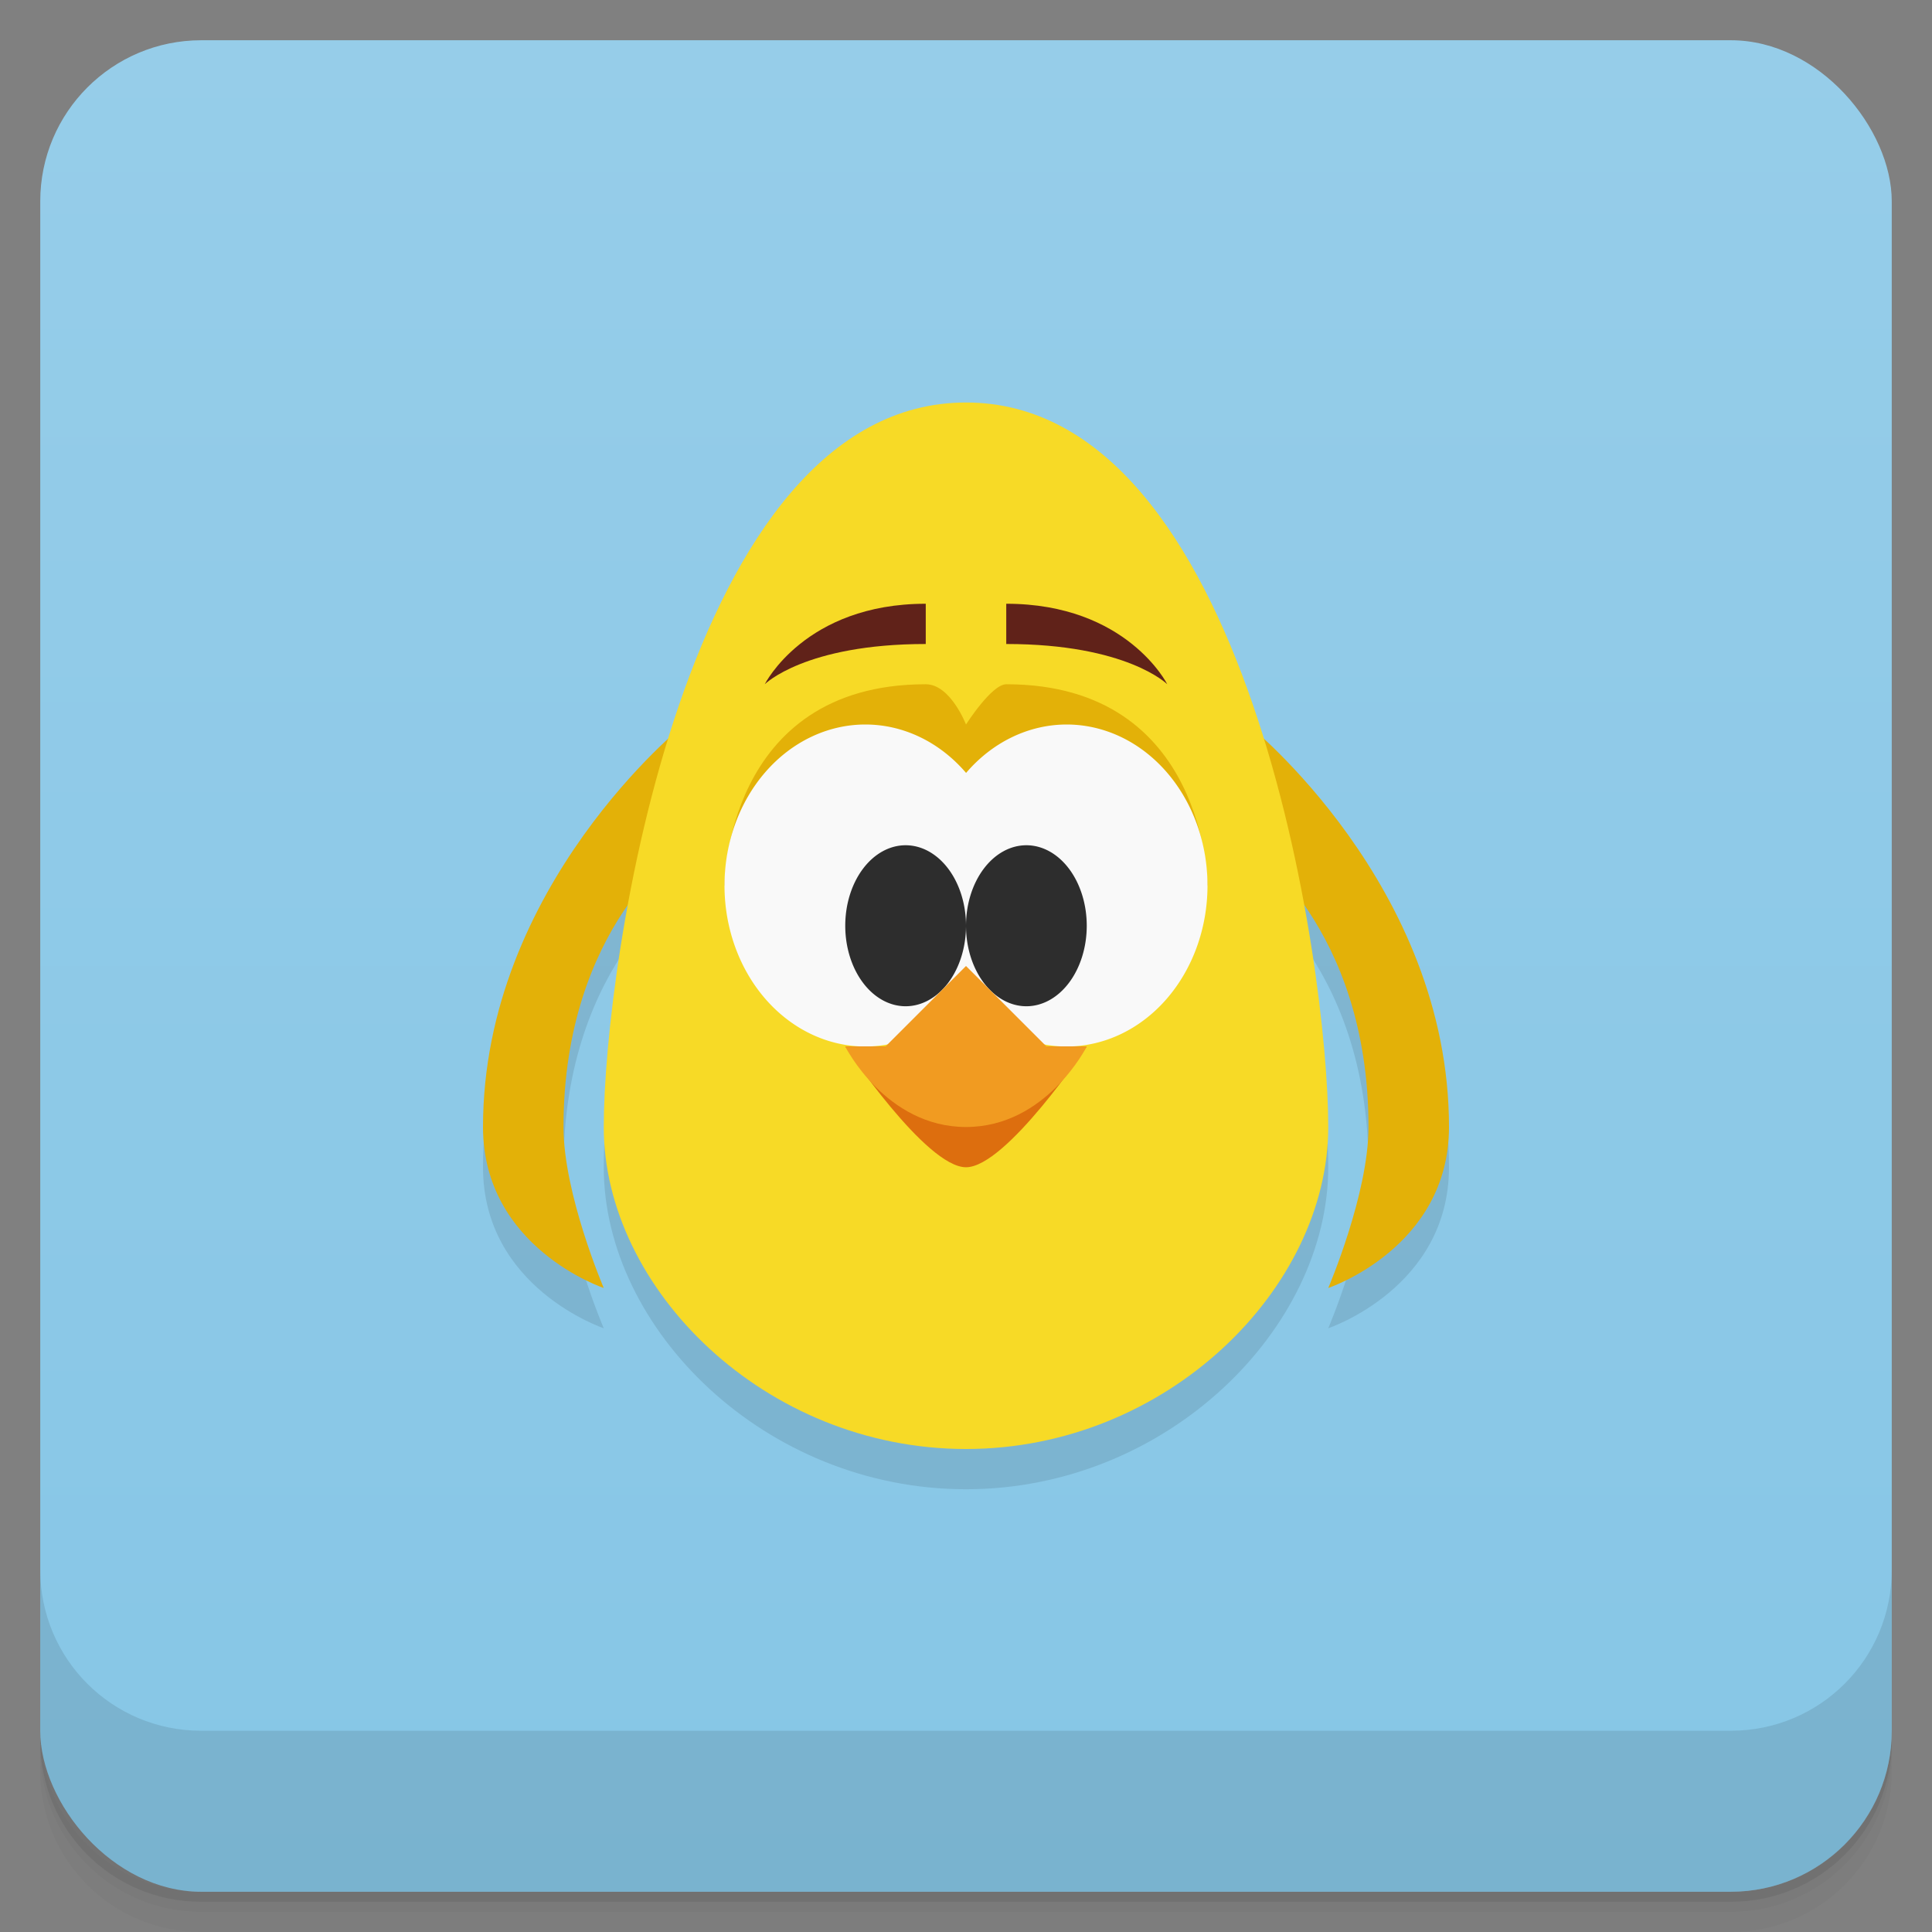 <svg version="1.1" viewBox="0 0 48 48" xmlns="http://www.w3.org/2000/svg">
 <rect x="0" y="0" width="48" height="48" fill="#808080" stroke="none"/>
 <defs>
  <linearGradient id="bg" x2="0" y1="1" y2="47" gradientUnits="userSpaceOnUse">
   <stop style="stop-color:#96cde9" offset="0"/>
   <stop style="stop-color:#86c6e6" offset="1"/>
  </linearGradient>
 </defs>
 <path d="m1 43v0.25c0 2.216 1.784 4 4 4h38c2.216 0 4-1.784 4-4v-0.25c0 2.216-1.784 4-4 4h-38c-2.216 0-4-1.784-4-4zm0 0.5v0.5c0 2.216 1.784 4 4 4h38c2.216 0 4-1.784 4-4v-0.5c0 2.216-1.784 4-4 4h-38c-2.216 0-4-1.784-4-4z" style="opacity:.02"/>
 <path d="m1 43.25v0.25c0 2.216 1.784 4 4 4h38c2.216 0 4-1.784 4-4v-0.25c0 2.216-1.784 4-4 4h-38c-2.216 0-4-1.784-4-4z" style="opacity:.05"/>
 <path d="m1 43v0.25c0 2.216 1.784 4 4 4h38c2.216 0 4-1.784 4-4v-0.25c0 2.216-1.784 4-4 4h-38c-2.216 0-4-1.784-4-4z" style="opacity:.1"/>
 <rect x="1" y="1" width="46" height="46" rx="4" style="fill:url(#bg)"/>
 <path d="m1 39v4c0 2.216 1.784 4 4 4h38c2.216 0 4-1.784 4-4v-4c0 2.216-1.784 4-4 4h-38c-2.216 0-4-1.784-4-4z" style="opacity:.1"/>
 <path d="m24 11c-3.749 0-6.053 4.019-7.394 8.363-0.964 0.855-4.606 4.394-4.606 9.637 0 3 3 4 3 4s-1-2.333-1-4c0-2.614 0.817-4.391 1.6-5.508-0.42 2.29-0.6 4.334-0.6 5.508 0 4.014 4 8 9 8s9-4 9-8c0-1.174-0.179-3.218-0.6-5.508 0.782 1.117 1.6 2.894 1.6 5.508 0 1.667-1 4-1 4s3-1 3-4c0-5.242-3.641-8.782-4.606-9.637-1.341-4.344-3.646-8.363-7.394-8.363z" style="opacity:.1"/>
 <path d="m17 18s-5 4-5 10c0 3 3 4 3 4s-1-2.333-1-4c0-5 3-7 3-7zm14 0v3s3 2 3 7c0 1.667-1 4-1 4s3-1 3-4c0-6-5-10-5-10z" style="fill:#e3b108"/>
 <path d="m24 36c5 0 9-4 9-8s-2-18-9-18-9 14-9 18c0 4.014 4 8 9 8z" style="fill:#f7da26"/>
 <path d="m23 17c-5 0-5 5-5 5h12s0-5-5-5c-0.364 0-1 1-1 1s-0.385-1-1-1z" style="fill:#e3b108"/>
 <path d="m21.5 18a3.5 4 0 0 0-3.5 4 3.5 4 0 0 0 3.5 4 3.5 4 0 0 0 2.498-1.203 3.5 4 0 0 0 2.502 1.203 3.5 4 0 0 0 3.5-4 3.5 4 0 0 0-3.5-4 3.5 4 0 0 0-2.498 1.203 3.5 4 0 0 0-2.502-1.203z" style="fill:#f9f9f9;paint-order:stroke fill markers"/>
 <path d="m23 15c-3 0-4 2-4 2s1-1 4-1zm2 0v1c3 0 4 1 4 1s-1-2-4-2z" style="fill:#602219"/>
 <path d="m21 26s2 3 3 3 3-3 3-3z" style="fill:#dd6e0e"/>
 <path d="m22.5 21a1.5 2 0 0 0-1.5 2 1.5 2 0 0 0 1.5 2 1.5 2 0 0 0 1.5-2 1.5 2 0 0 0-1.5-2zm1.5 2a1.5 2 0 0 0 1.5 2 1.5 2 0 0 0 1.5-2 1.5 2 0 0 0-1.5-2 1.5 2 0 0 0-1.5 2z" style="fill:#2d2d2d;paint-order:stroke fill markers"/>
 <path d="m24 24 2 2h1s-1 2-3 2-3-2-3-2h1z" style="fill:#f19b21"/>
</svg>
